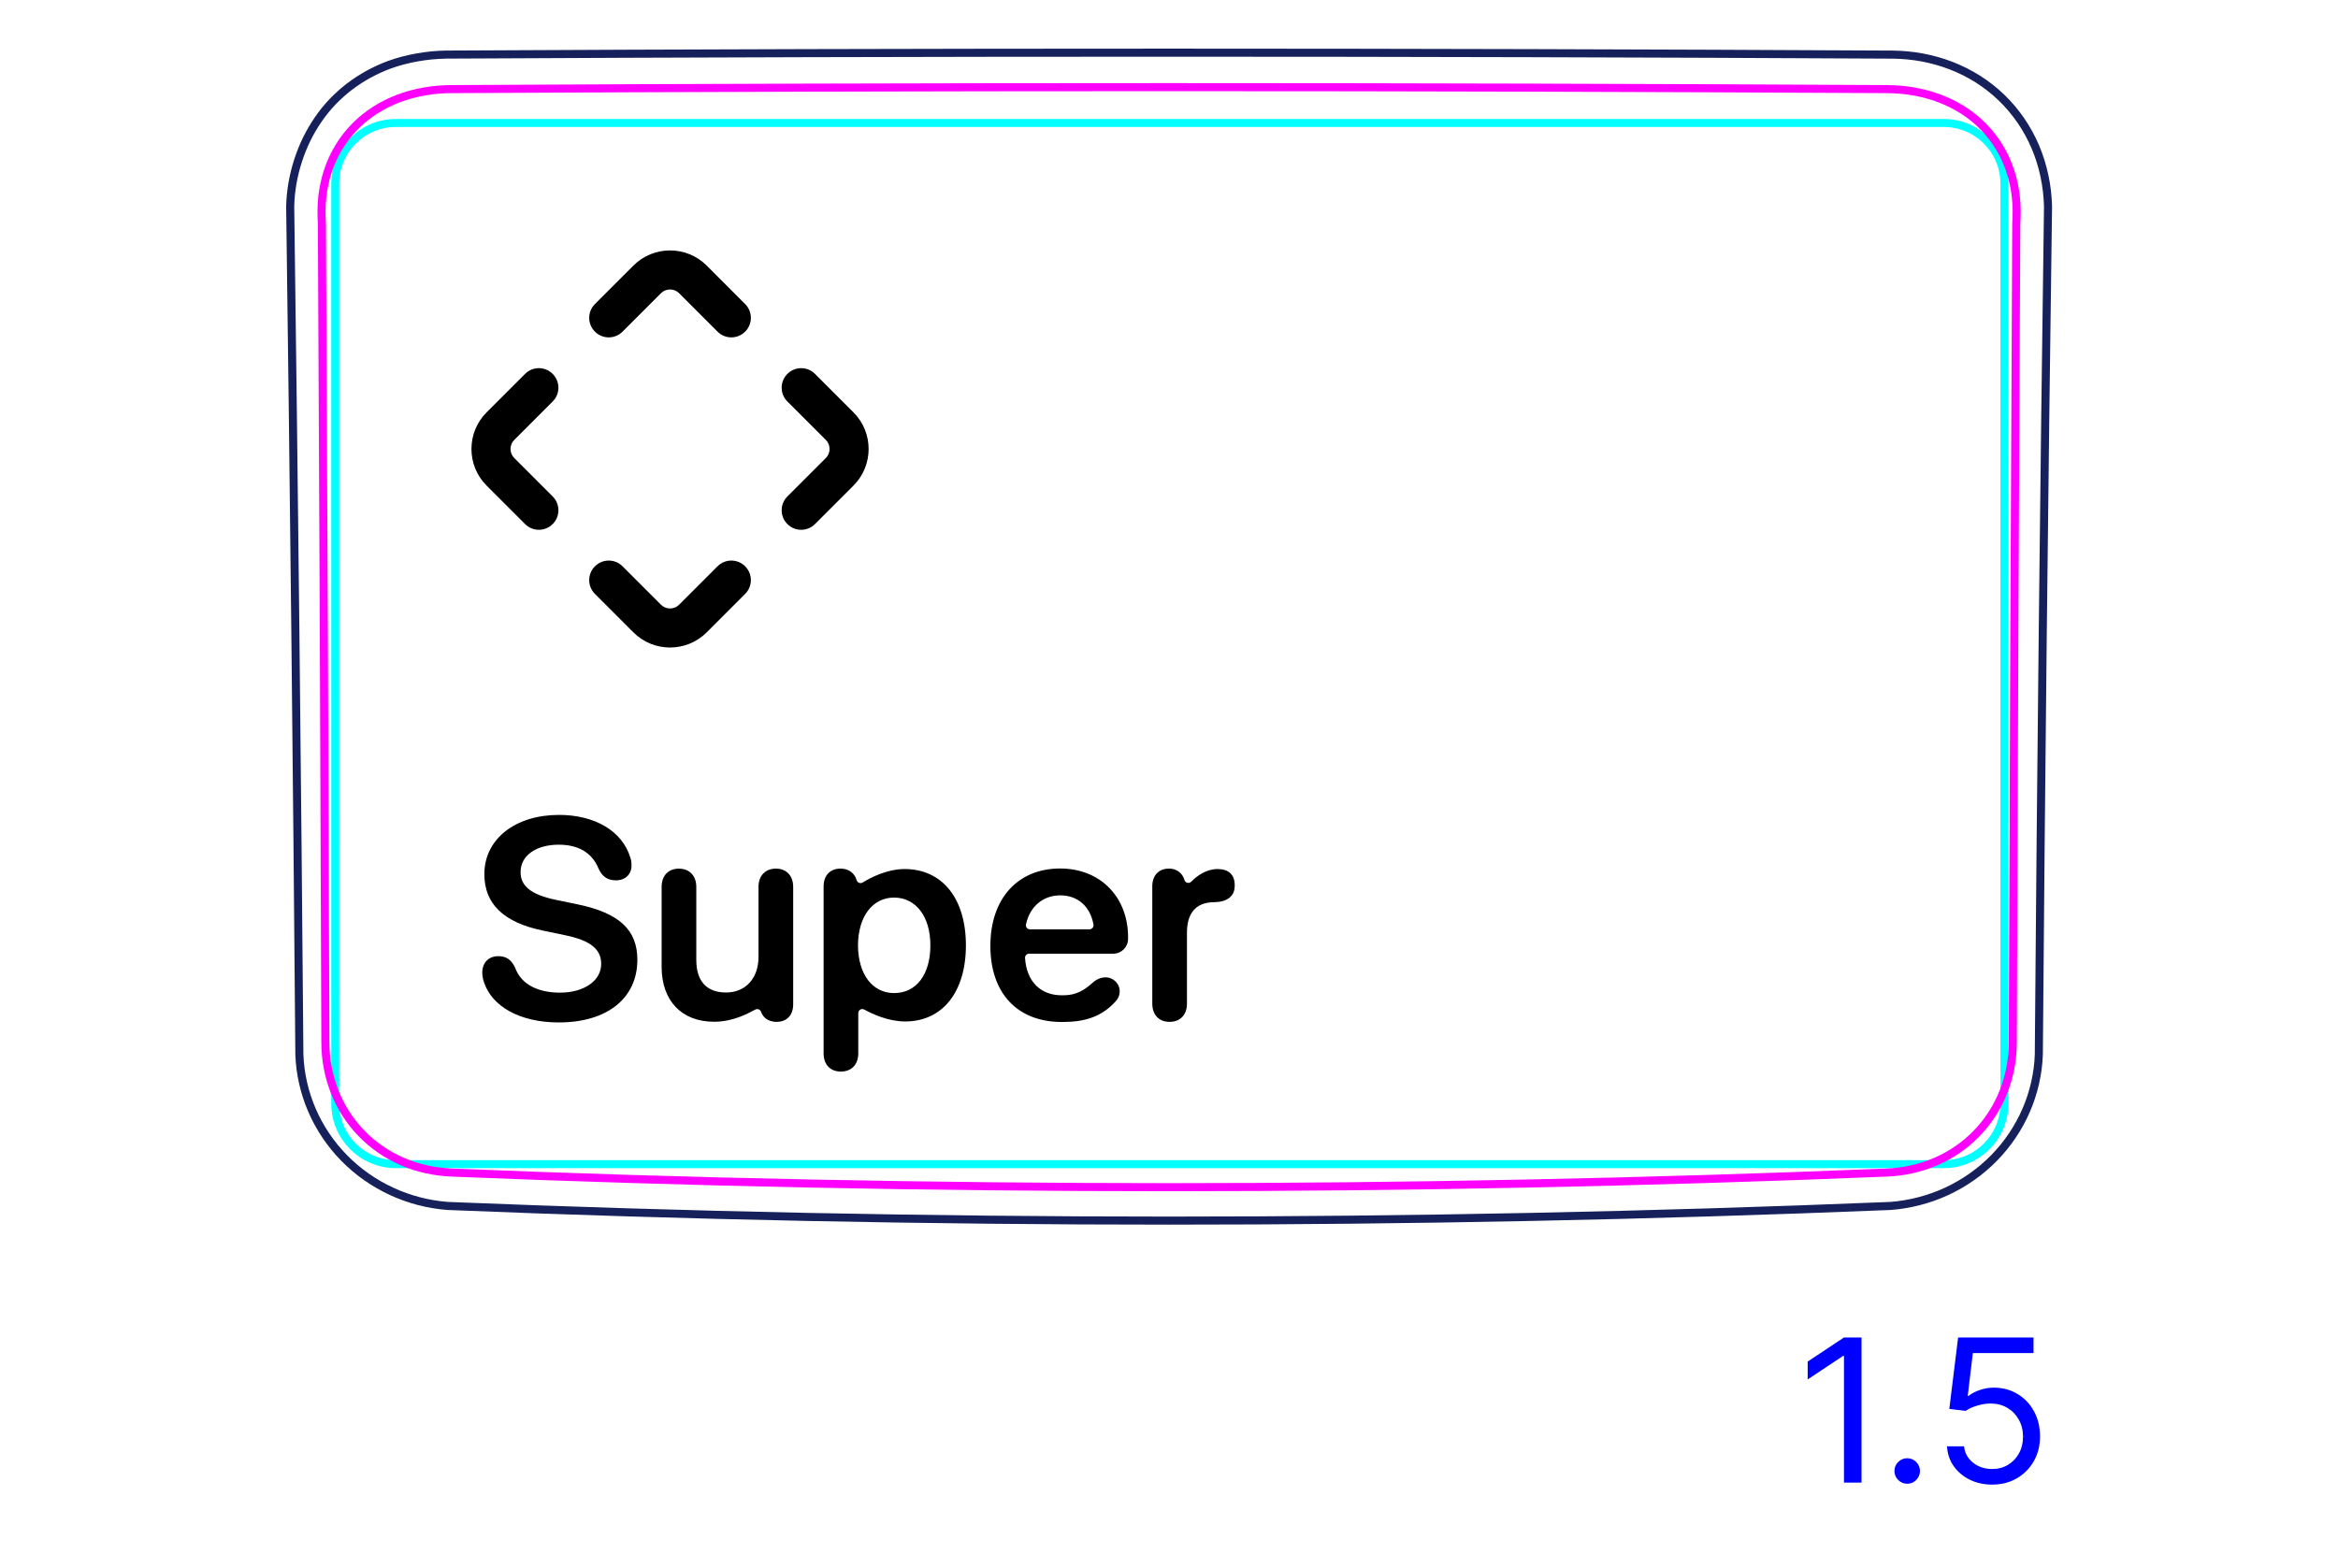 <svg width="82" height="55" viewBox="0 0 82 55" fill="none" xmlns="http://www.w3.org/2000/svg">
<path d="M71.507 37.003C71.585 27.081 71.692 17.159 71.83 7.237C71.82 6.88 71.779 6.523 71.704 6.172C71.63 5.823 71.525 5.482 71.385 5.154C71.247 4.829 71.076 4.517 70.876 4.225C70.676 3.935 70.448 3.665 70.195 3.421C69.942 3.178 69.665 2.961 69.369 2.774C69.073 2.587 68.758 2.429 68.433 2.303C68.106 2.177 67.767 2.082 67.424 2.017C67.078 1.953 66.728 1.919 66.374 1.916C49.461 1.825 32.545 1.825 15.632 1.915C15.294 1.922 14.957 1.955 14.624 2.015C14.292 2.074 13.964 2.16 13.649 2.274C13.4 2.367 13.158 2.478 12.925 2.605C12.693 2.733 12.469 2.878 12.257 3.039C12.046 3.201 11.847 3.379 11.663 3.571C11.478 3.765 11.31 3.974 11.159 4.194C11.007 4.415 10.872 4.648 10.754 4.888C10.636 5.131 10.536 5.381 10.453 5.639C10.286 6.155 10.191 6.697 10.178 7.236C10.312 17.158 10.419 27.08 10.5 37.001C10.525 37.663 10.675 38.327 10.94 38.941C11.209 39.566 11.595 40.139 12.071 40.623C12.55 41.111 13.118 41.51 13.741 41.796C14.358 42.081 15.029 42.254 15.703 42.305C24.132 42.648 32.567 42.819 41.003 42.819C49.439 42.819 57.874 42.648 66.304 42.305C66.978 42.254 67.648 42.081 68.266 41.797C68.888 41.51 69.457 41.111 69.936 40.623C70.411 40.138 70.797 39.566 71.067 38.941C71.331 38.328 71.483 37.664 71.507 37.001" stroke="#16215B" stroke-width="0.283" stroke-miterlimit="10"/>
<path d="M11.758 38.713V6.44C11.758 5.266 12.709 4.314 13.884 4.314H17.427H64.631H68.174C69.348 4.314 70.3 5.266 70.3 6.44V38.713C70.3 39.887 69.348 40.839 68.174 40.839L13.884 40.839C12.709 40.839 11.758 39.887 11.758 38.713Z" stroke="#00FFFF" stroke-width="0.28" stroke-miterlimit="10"/>
<path d="M66.18 41.133C49.437 41.818 32.569 41.818 15.826 41.133C15.53 41.12 15.238 41.083 14.949 41.018C14.804 40.986 14.662 40.947 14.522 40.902C14.383 40.856 14.245 40.805 14.11 40.746C13.975 40.688 13.844 40.623 13.715 40.552C13.65 40.516 13.586 40.478 13.522 40.439C13.46 40.4 13.398 40.36 13.338 40.318C13.096 40.15 12.872 39.961 12.669 39.749C12.618 39.696 12.568 39.642 12.519 39.586C12.471 39.531 12.424 39.473 12.378 39.415C12.287 39.3 12.202 39.18 12.124 39.057C11.968 38.811 11.837 38.552 11.73 38.28C11.704 38.211 11.679 38.142 11.656 38.073C11.633 38.003 11.611 37.933 11.591 37.863C11.552 37.723 11.518 37.582 11.492 37.44C11.439 37.156 11.413 36.869 11.412 36.577C11.396 31.79 11.378 27.003 11.358 22.215C11.338 17.428 11.315 12.641 11.29 7.853C11.281 7.698 11.275 7.542 11.277 7.387C11.277 7.231 11.287 7.077 11.303 6.923C11.31 6.846 11.322 6.769 11.334 6.692C11.345 6.615 11.36 6.539 11.376 6.462C11.408 6.311 11.447 6.162 11.495 6.015C11.543 5.869 11.598 5.726 11.662 5.585C11.694 5.515 11.727 5.446 11.764 5.377C11.8 5.309 11.838 5.241 11.879 5.174C12.037 4.909 12.225 4.667 12.44 4.447C12.493 4.392 12.55 4.338 12.607 4.287C12.636 4.26 12.665 4.235 12.694 4.209C12.723 4.184 12.754 4.159 12.784 4.134C12.905 4.037 13.03 3.946 13.161 3.863C13.421 3.697 13.698 3.56 13.992 3.449C14.287 3.339 14.588 3.26 14.893 3.207C15.198 3.154 15.511 3.127 15.825 3.126C32.57 3.034 49.437 3.034 66.18 3.126C66.496 3.127 66.808 3.154 67.113 3.207C67.419 3.26 67.72 3.339 68.014 3.449C68.308 3.56 68.585 3.697 68.846 3.863C68.976 3.946 69.101 4.036 69.222 4.134C69.252 4.159 69.282 4.184 69.312 4.209C69.341 4.234 69.37 4.26 69.4 4.286C69.456 4.338 69.512 4.392 69.566 4.447C69.78 4.666 69.968 4.909 70.128 5.174C70.168 5.24 70.206 5.308 70.242 5.377C70.279 5.445 70.312 5.515 70.344 5.585C70.407 5.725 70.463 5.869 70.511 6.015C70.559 6.161 70.599 6.31 70.63 6.462C70.647 6.538 70.66 6.615 70.673 6.691C70.685 6.768 70.695 6.845 70.703 6.922C70.72 7.076 70.728 7.231 70.73 7.386C70.731 7.541 70.725 7.697 70.716 7.853C70.691 12.64 70.668 17.428 70.648 22.215C70.627 27.002 70.61 31.79 70.594 36.577C70.593 36.869 70.566 37.159 70.513 37.446C70.486 37.591 70.452 37.733 70.412 37.872C70.372 38.012 70.326 38.15 70.273 38.285C70.22 38.42 70.16 38.553 70.094 38.684C70.061 38.75 70.026 38.815 69.99 38.879C69.952 38.943 69.914 39.006 69.875 39.067C69.717 39.314 69.536 39.543 69.332 39.755C69.282 39.807 69.229 39.859 69.175 39.909C69.121 39.96 69.066 40.009 69.009 40.057C68.896 40.153 68.78 40.242 68.659 40.324C68.417 40.49 68.161 40.632 67.89 40.749C67.823 40.778 67.753 40.806 67.684 40.832C67.615 40.858 67.545 40.882 67.475 40.904C67.335 40.95 67.194 40.988 67.051 41.02C66.766 41.083 66.475 41.121 66.18 41.133Z" stroke="#FF00FF" stroke-width="0.283" stroke-miterlimit="10" stroke-linecap="round" stroke-linejoin="round"/>
<path d="M65.289 46.919V52.01H64.673V47.565H64.643L63.4 48.391V47.764L64.673 46.919H65.289ZM66.89 52.05C66.768 52.05 66.662 52.006 66.575 51.918C66.487 51.83 66.443 51.725 66.443 51.602C66.443 51.48 66.487 51.374 66.575 51.287C66.662 51.199 66.768 51.155 66.89 51.155C67.013 51.155 67.118 51.199 67.206 51.287C67.294 51.374 67.338 51.48 67.338 51.602C67.338 51.684 67.317 51.758 67.276 51.826C67.236 51.894 67.182 51.949 67.114 51.99C67.048 52.03 66.973 52.05 66.89 52.05ZM69.869 52.08C69.577 52.08 69.314 52.022 69.081 51.906C68.847 51.79 68.66 51.63 68.519 51.428C68.378 51.226 68.301 50.996 68.288 50.737H68.885C68.908 50.968 69.012 51.158 69.198 51.309C69.385 51.458 69.609 51.533 69.869 51.533C70.078 51.533 70.263 51.484 70.426 51.386C70.59 51.288 70.718 51.154 70.811 50.983C70.906 50.811 70.953 50.616 70.953 50.399C70.953 50.177 70.904 49.979 70.806 49.805C70.71 49.629 70.577 49.491 70.408 49.39C70.239 49.289 70.046 49.237 69.829 49.236C69.673 49.234 69.513 49.258 69.349 49.308C69.185 49.356 69.05 49.418 68.944 49.494L68.368 49.425L68.676 46.919H71.321V47.466H69.193L69.014 48.967H69.044C69.148 48.885 69.279 48.816 69.436 48.761C69.594 48.706 69.758 48.679 69.928 48.679C70.24 48.679 70.518 48.754 70.761 48.903C71.007 49.05 71.199 49.252 71.338 49.509C71.479 49.766 71.549 50.059 71.549 50.389C71.549 50.714 71.476 51.004 71.331 51.259C71.186 51.513 70.987 51.713 70.734 51.861C70.48 52.007 70.192 52.08 69.869 52.08Z" fill="#0000FF"/>
<path fill-rule="evenodd" clip-rule="evenodd" d="M23.816 10.284C23.643 10.112 23.357 10.112 23.184 10.284L21.834 11.634C21.567 11.902 21.133 11.902 20.866 11.634C20.598 11.367 20.598 10.933 20.866 10.666L22.216 9.316C22.923 8.608 24.077 8.608 24.785 9.316L26.134 10.666C26.402 10.933 26.402 11.367 26.134 11.634C25.867 11.902 25.433 11.902 25.166 11.634L23.816 10.284ZM19.384 14.084C19.652 13.817 19.652 13.383 19.384 13.116C19.117 12.848 18.683 12.848 18.416 13.116L17.066 14.466C16.358 15.173 16.358 16.327 17.066 17.034L18.416 18.384C18.683 18.652 19.117 18.652 19.384 18.384C19.652 18.117 19.652 17.683 19.384 17.416L18.035 16.066C17.862 15.893 17.862 15.607 18.035 15.434L19.384 14.084ZM21.834 19.866C21.567 19.598 21.133 19.598 20.866 19.866C20.598 20.133 20.598 20.567 20.866 20.834L22.216 22.184C22.923 22.892 24.077 22.892 24.785 22.184L26.134 20.834C26.402 20.567 26.402 20.133 26.134 19.866C25.867 19.598 25.433 19.598 25.166 19.866L23.816 21.216C23.643 21.388 23.357 21.388 23.184 21.216L21.834 19.866ZM28.584 13.116C28.317 12.848 27.883 12.848 27.616 13.116C27.348 13.383 27.348 13.817 27.616 14.084L28.966 15.434C29.138 15.607 29.138 15.893 28.966 16.066L27.616 17.416C27.348 17.683 27.348 18.117 27.616 18.384C27.883 18.652 28.317 18.652 28.584 18.384L29.934 17.034C30.642 16.327 30.642 15.173 29.934 14.466L28.584 13.116Z" fill="black"/>
<path d="M19.601 35.867C18.194 35.867 17.257 35.281 16.983 34.48C16.939 34.363 16.915 34.236 16.915 34.119C16.915 33.768 17.14 33.543 17.472 33.543C17.75 33.543 17.926 33.655 18.062 33.938C18.282 34.549 18.888 34.822 19.64 34.822C20.489 34.822 21.085 34.402 21.085 33.816C21.085 33.309 20.733 32.996 19.815 32.806L19.059 32.649C17.648 32.361 16.988 31.697 16.988 30.667C16.988 29.427 18.077 28.587 19.605 28.587C20.851 28.587 21.817 29.143 22.105 30.076C22.135 30.154 22.149 30.247 22.149 30.364C22.149 30.672 21.93 30.882 21.602 30.882C21.309 30.882 21.129 30.755 20.997 30.481C20.758 29.886 20.255 29.632 19.596 29.632C18.814 29.632 18.258 30.003 18.258 30.594C18.258 31.072 18.609 31.38 19.488 31.565L20.245 31.722C21.729 32.029 22.354 32.625 22.354 33.67C22.354 35.018 21.295 35.867 19.601 35.867L19.601 35.867Z" fill="black"/>
<path d="M31.728 30.486C31.114 30.486 30.539 30.784 30.256 30.958C30.176 31.007 30.072 30.966 30.045 30.876C30.027 30.816 29.999 30.751 29.953 30.69C29.836 30.536 29.666 30.471 29.477 30.471C29.13 30.471 28.886 30.696 28.886 31.096V36.951C28.886 37.361 29.135 37.591 29.492 37.591C29.848 37.591 30.102 37.361 30.102 36.951V35.539C30.102 35.431 30.218 35.363 30.312 35.415C30.604 35.576 31.16 35.833 31.748 35.833C33.046 35.833 33.877 34.812 33.877 33.162C33.877 31.512 33.041 30.486 31.728 30.486V30.486ZM31.357 34.837C30.6 34.837 30.097 34.178 30.092 33.162C30.097 32.156 30.6 31.487 31.357 31.487C32.114 31.487 32.631 32.141 32.631 33.162C32.631 34.182 32.143 34.837 31.357 34.837Z" fill="black"/>
<path d="M37.182 30.467C35.688 30.467 34.735 31.531 34.735 33.181C34.735 34.832 35.668 35.852 37.25 35.852C38.05 35.852 38.636 35.674 39.136 35.119C39.359 34.871 39.3 34.5 39.004 34.342C38.754 34.208 38.47 34.336 38.331 34.466C37.888 34.877 37.564 34.915 37.24 34.915C36.494 34.915 36.004 34.43 35.951 33.607C35.946 33.525 36.01 33.455 36.093 33.455H39.047C39.328 33.455 39.557 33.23 39.564 32.949C39.596 31.506 38.621 30.467 37.182 30.467ZM38.211 32.601H36.122C36.032 32.601 35.965 32.517 35.984 32.428C36.12 31.79 36.592 31.409 37.186 31.409C37.781 31.409 38.235 31.777 38.351 32.435C38.366 32.522 38.299 32.601 38.211 32.601H38.211Z" fill="black"/>
<path d="M41.02 35.847C40.653 35.847 40.414 35.608 40.414 35.208V31.087C40.414 30.706 40.648 30.471 40.995 30.471C41.342 30.471 41.48 30.704 41.525 30.82C41.531 30.836 41.537 30.853 41.542 30.87C41.571 30.975 41.703 31.007 41.779 30.93C41.975 30.732 42.3 30.486 42.704 30.486C42.895 30.486 43.041 30.535 43.134 30.618C43.246 30.711 43.305 30.857 43.305 31.057C43.305 31.258 43.246 31.389 43.124 31.487C43.007 31.59 42.826 31.643 42.587 31.648C41.894 31.653 41.63 32.088 41.63 32.718V35.208C41.63 35.608 41.386 35.847 41.02 35.847Z" fill="black"/>
<path d="M25.041 35.843C23.918 35.843 23.205 35.115 23.205 33.919V31.111C23.205 30.706 23.454 30.472 23.81 30.472C24.167 30.472 24.421 30.706 24.421 31.116V33.675C24.421 34.417 24.782 34.817 25.465 34.817C26.149 34.817 26.603 34.319 26.603 33.567V31.111C26.603 30.706 26.857 30.471 27.213 30.471C27.57 30.471 27.819 30.706 27.819 31.116V35.232C27.819 35.623 27.585 35.847 27.238 35.847C26.891 35.847 26.765 35.637 26.738 35.592C26.719 35.562 26.704 35.527 26.691 35.492C26.662 35.411 26.566 35.375 26.49 35.416C26.214 35.565 25.7 35.843 25.041 35.843H25.041Z" fill="black"/>
</svg>
